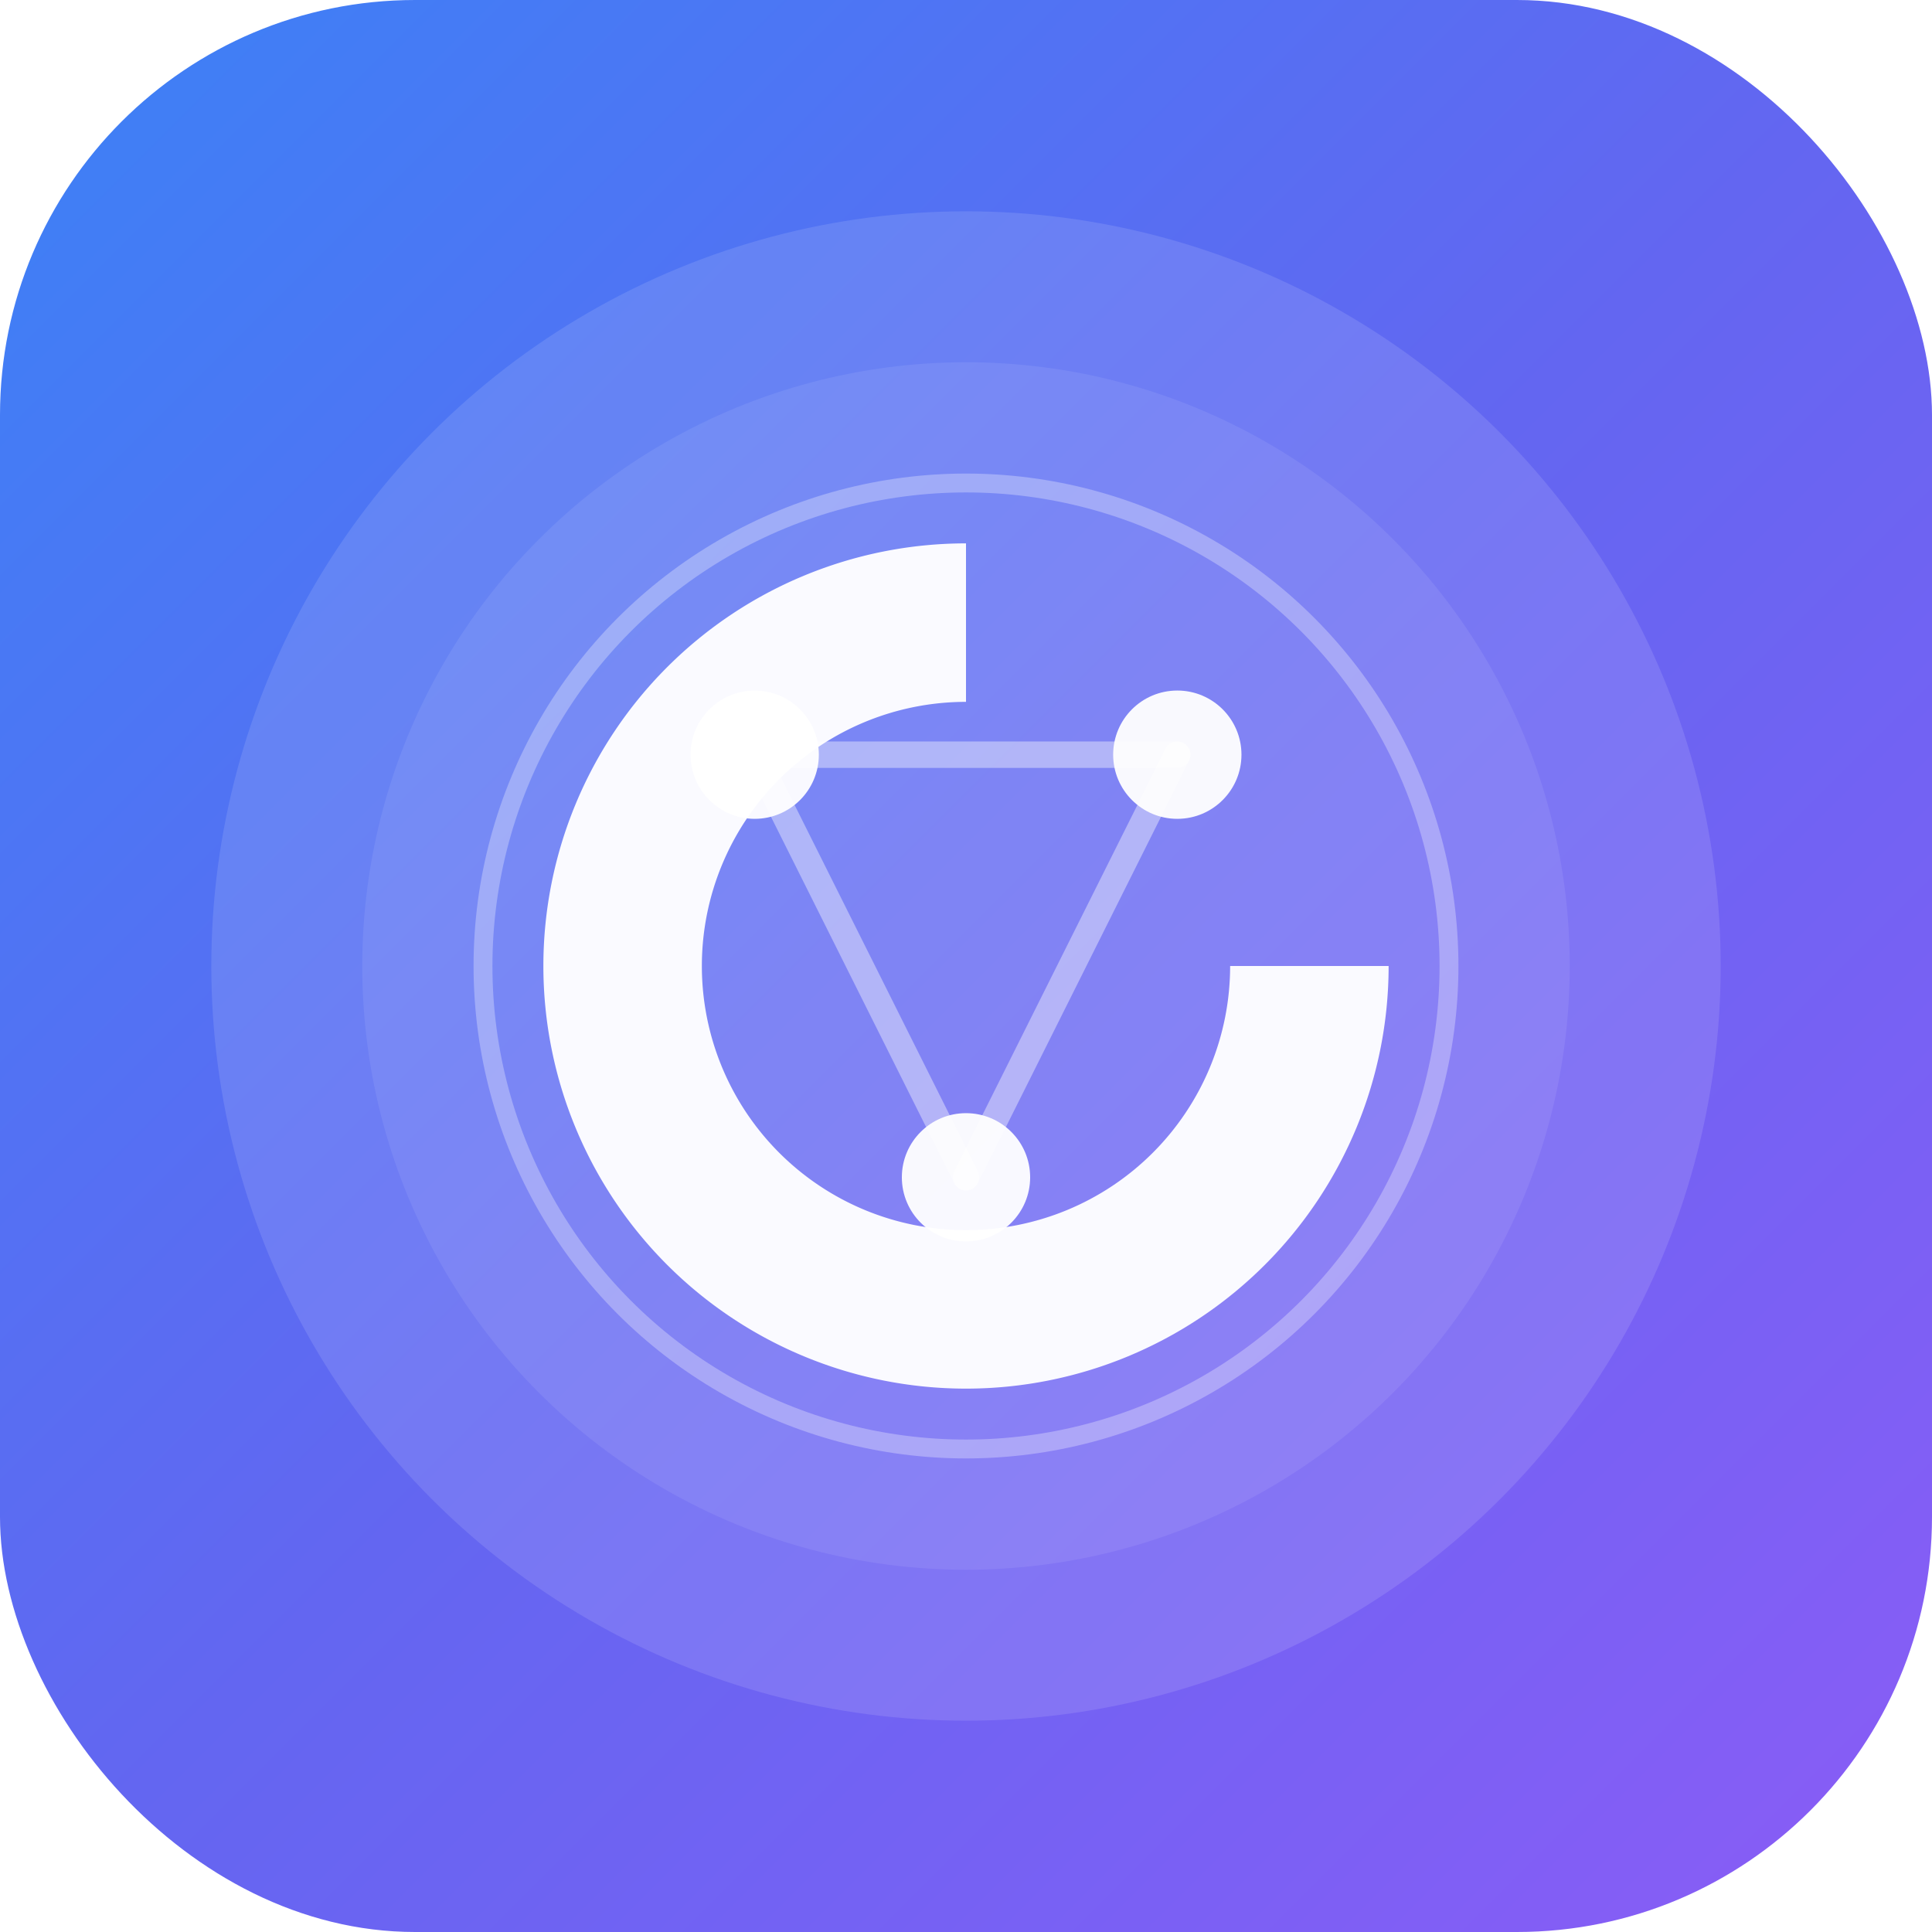 <svg width="512" height="512" viewBox="0 0 512 512" fill="none" xmlns="http://www.w3.org/2000/svg">
  <defs>
    <linearGradient id="pwaGradient512" x1="0%" y1="0%" x2="100%" y2="100%">
      <stop offset="0%" style="stop-color:#3B82F6;stop-opacity:1" />
      <stop offset="50%" style="stop-color:#6366F1;stop-opacity:1" />
      <stop offset="100%" style="stop-color:#8B5CF6;stop-opacity:1" />
    </linearGradient>
    <filter id="pwaShadow512">
      <feGaussianBlur stdDeviation="6" result="coloredBlur"/>
      <feMerge>
        <feMergeNode in="coloredBlur"/>
        <feMergeNode in="SourceGraphic"/>
      </feMerge>
    </filter>
  </defs>
  
  <!-- Background -->
  <rect width="512" height="512" rx="110" fill="url(#pwaGradient512)"/>
  
  <!-- Main circles -->
  <circle cx="256" cy="256" r="200" fill="white" opacity="0.12"/>
  <circle cx="256" cy="256" r="160" fill="white" opacity="0.08"/>
  
  <!-- Large "C" shape -->
  <path d="M 368 256 A 112 112 0 1 1 256 144 L 256 186 A 70 70 0 1 0 326 256 Z" 
        fill="white" filter="url(#pwaShadow512)" opacity="0.98"/>
  
  <!-- Connection dots -->
  <circle cx="200" cy="200" r="17" fill="white" opacity="0.95"/>
  <circle cx="312" cy="200" r="17" fill="white" opacity="0.95"/>
  <circle cx="256" cy="312" r="17" fill="white" opacity="0.95"/>
  
  <!-- Connection lines -->
  <line x1="200" y1="200" x2="256" y2="312" stroke="white" stroke-width="7" opacity="0.4" stroke-linecap="round"/>
  <line x1="312" y1="200" x2="256" y2="312" stroke="white" stroke-width="7" opacity="0.4" stroke-linecap="round"/>
  <line x1="200" y1="200" x2="312" y2="200" stroke="white" stroke-width="7" opacity="0.4" stroke-linecap="round"/>
  
  <!-- Decorative ring -->
  <circle cx="256" cy="256" r="128" fill="none" stroke="white" stroke-width="5" opacity="0.3"/>
</svg>
